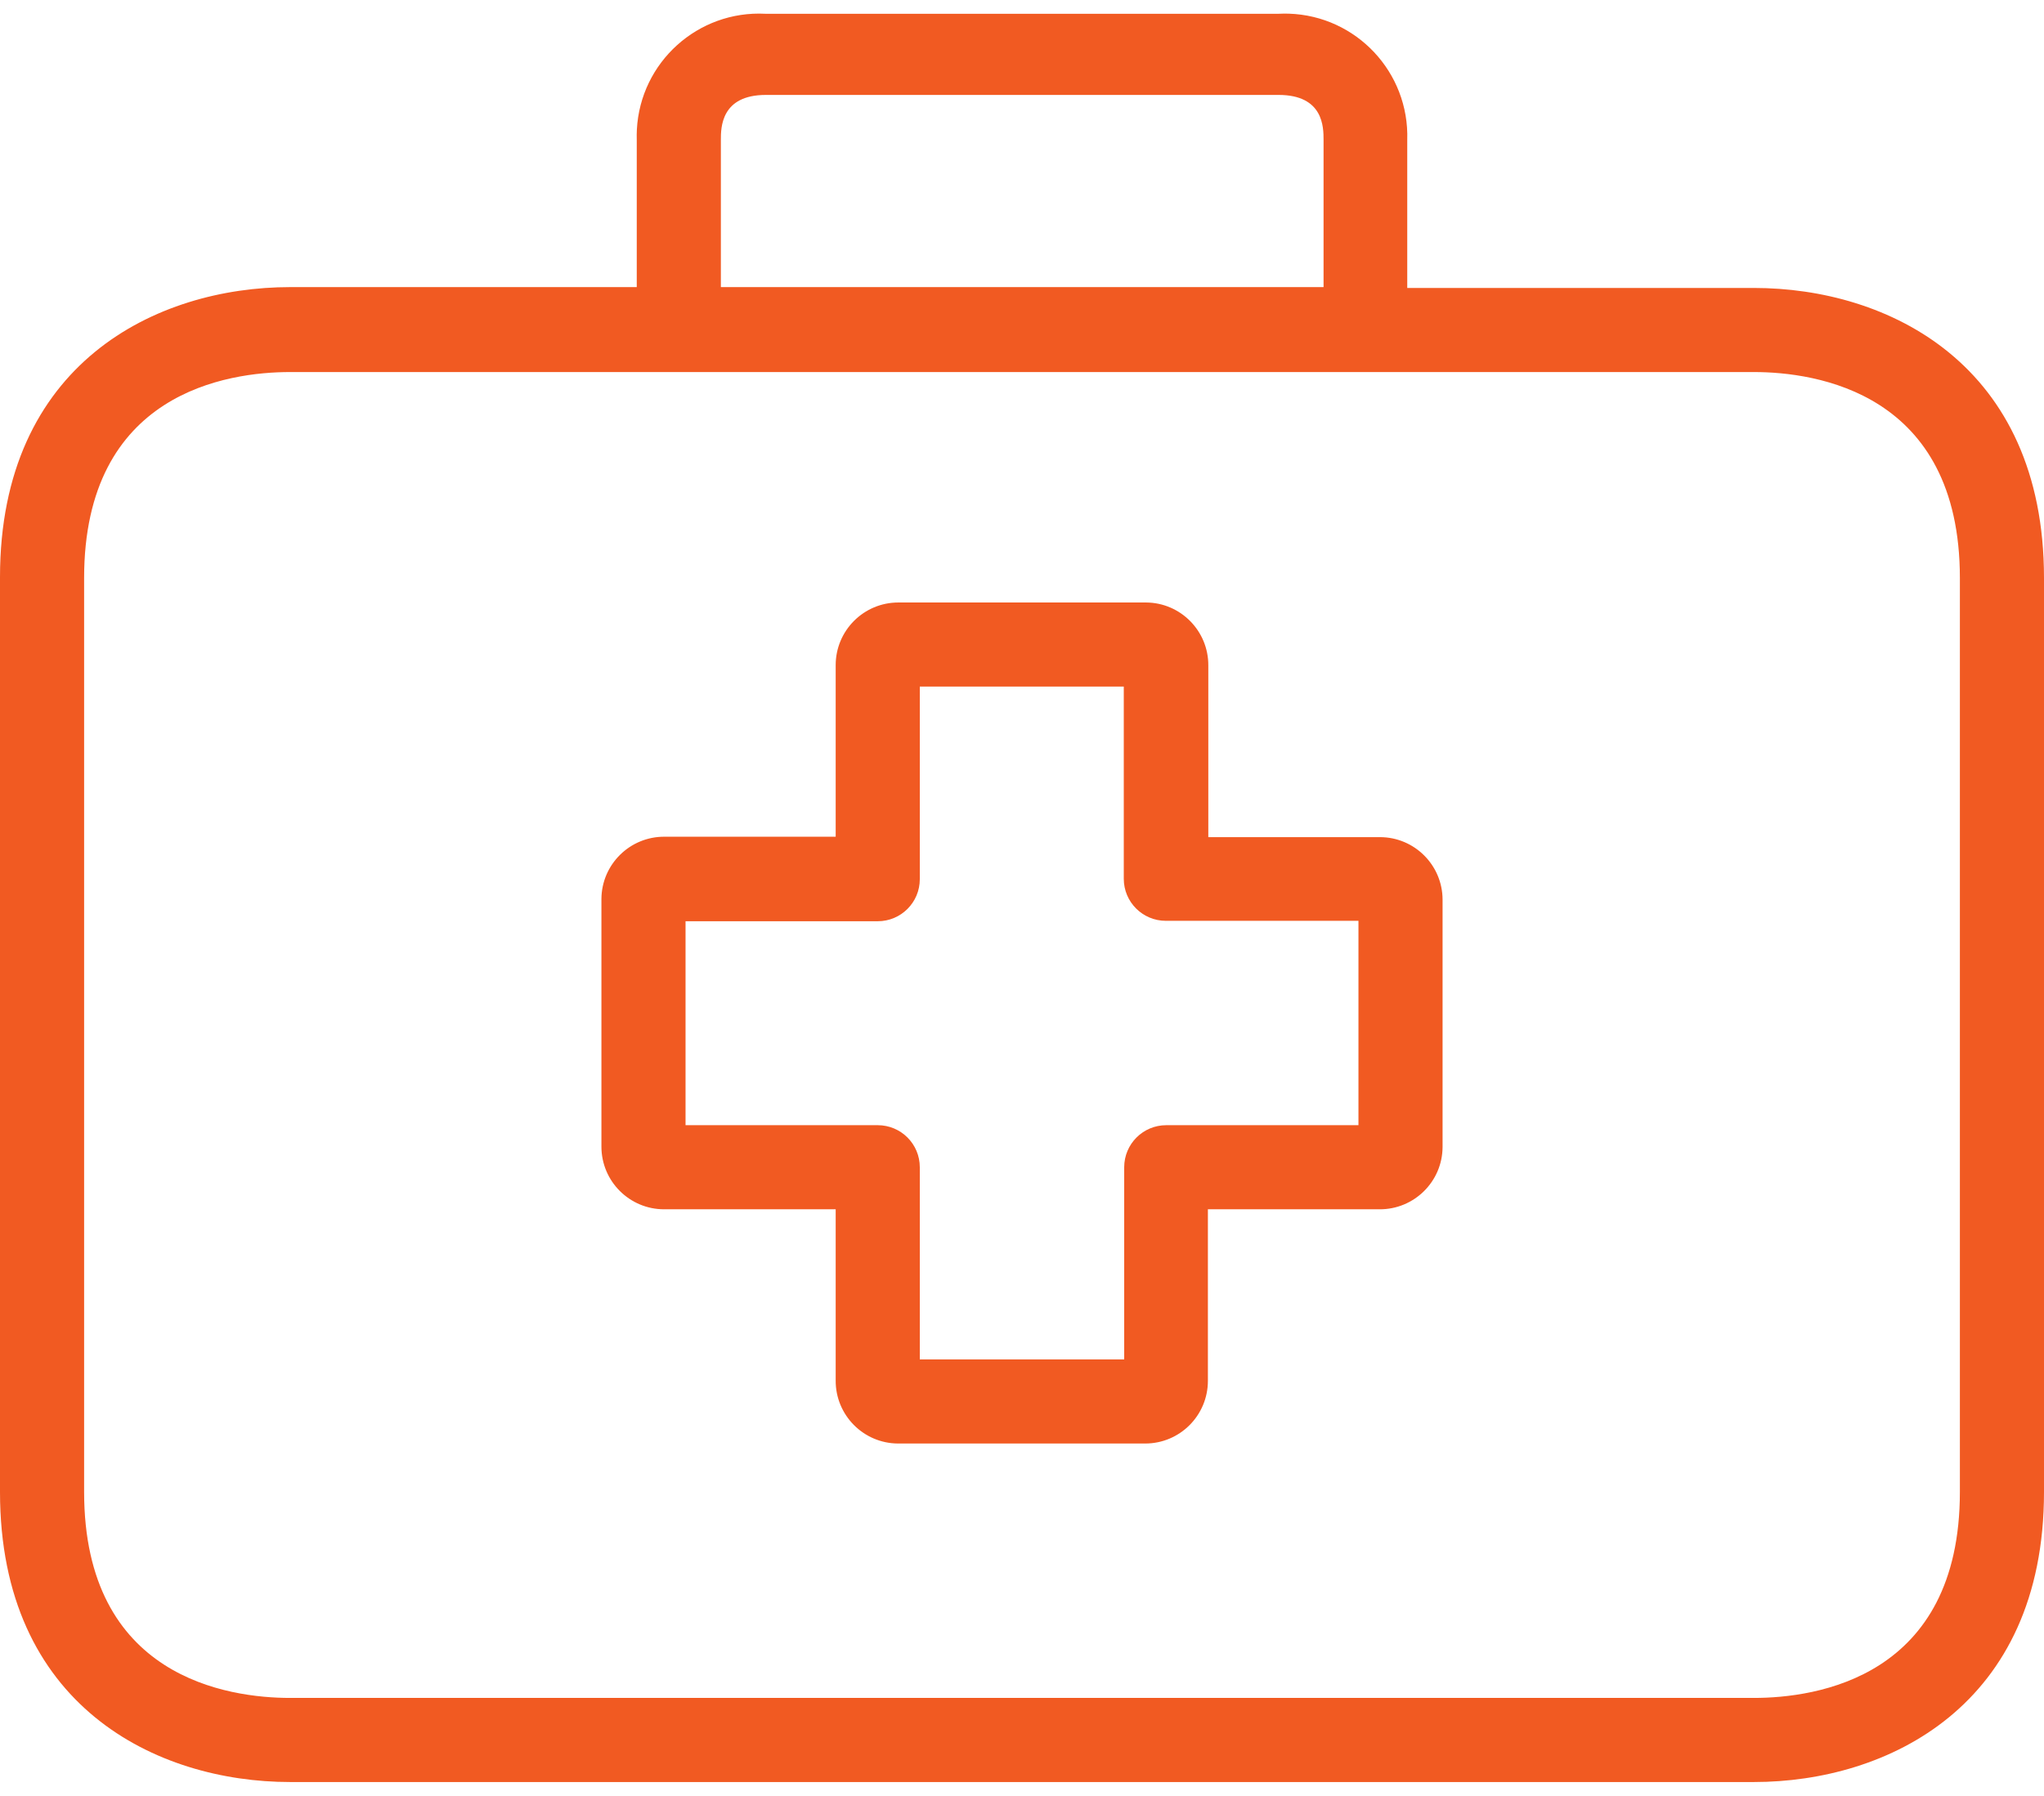 <?xml version="1.0" encoding="utf-8"?>
<!-- Generator: Adobe Illustrator 24.1.2, SVG Export Plug-In . SVG Version: 6.00 Build 0)  -->
<svg version="1.1" id="Capa_1" xmlns="http://www.w3.org/2000/svg" xmlns:xlink="http://www.w3.org/1999/xlink" x="0px" y="0px"
	 viewBox="0 0 388.8 341.62" style="enable-background:new 0 0 388.8 341.62;" xml:space="preserve">
<style type="text/css">
	.st0{fill:#F15A22;}
</style>
<g>
	<g>
		<g>
			<path class="st0" d="M262.48,159.26c-0.03,0-0.05,0-0.08,0h-32.56v-32.64c0.04-6.58-5.26-11.96-11.84-12c-0.03,0-0.05,0-0.08,0
				h-47.04c-6.58,0-11.92,5.34-11.92,11.92v32.64H126.4c-6.58-0.04-11.96,5.26-12,11.84c0,0.05,0,0.11,0,0.16v46.96
				c0,6.58,5.34,11.92,11.92,11.92h32.64v32.56c-0.04,6.58,5.26,11.96,11.84,12c0.03,0,0.05,0,0.08,0h46.96
				c6.58,0,11.92-5.34,11.92-11.92l0,0v-32.64h32.64c6.58,0.04,11.96-5.26,12-11.84c0-0.03,0-0.05,0-0.08v-46.96
				C274.4,164.6,269.06,159.26,262.48,159.26z M258.4,214.06h-36.56c-4.42,0-8,3.58-8,8v36.56h-38.88v-36.56c0-4.42-3.58-8-8-8
				H130.4v-38.8h36.56c4.42,0,8-3.58,8-8v-36.64h38.8v36.56c0,4.42,3.58,8,8,8h36.64V214.06z"/>
		</g>
	</g>
	<g>
		<g>
			<path class="st0" d="M333.6,54.78L333.6,54.78h-65.92V26.62c0.41-12.85-9.67-23.6-22.52-24.02c-0.65-0.02-1.31-0.01-1.96,0.02
				h-97.6c-12.84-0.67-23.79,9.2-24.46,22.04c-0.03,0.65-0.04,1.31-0.02,1.96v28H55.2C29.76,54.62,0,69.1,0,109.82v174
				c0,40.72,29.76,55.2,55.2,55.2h278.4c25.44,0,55.2-14.48,55.2-55.2V109.98C388.8,69.26,359.12,54.78,333.6,54.78z M137.12,26.62
				c0-2.32,0-8.56,8.56-8.56h97.52c8.56,0,8.56,6.16,8.56,8.56v28H137.12V26.62z M372.8,283.82c0,35.36-27.36,39.2-39.2,39.2H55.2
				c-11.76,0-39.2-3.84-39.2-39.2V109.98c0-35.36,27.36-39.2,39.2-39.2h278.4c11.76,0,39.2,3.84,39.2,39.2V283.82L372.8,283.82z"/>
		</g>
	</g>
</g>
</svg>

